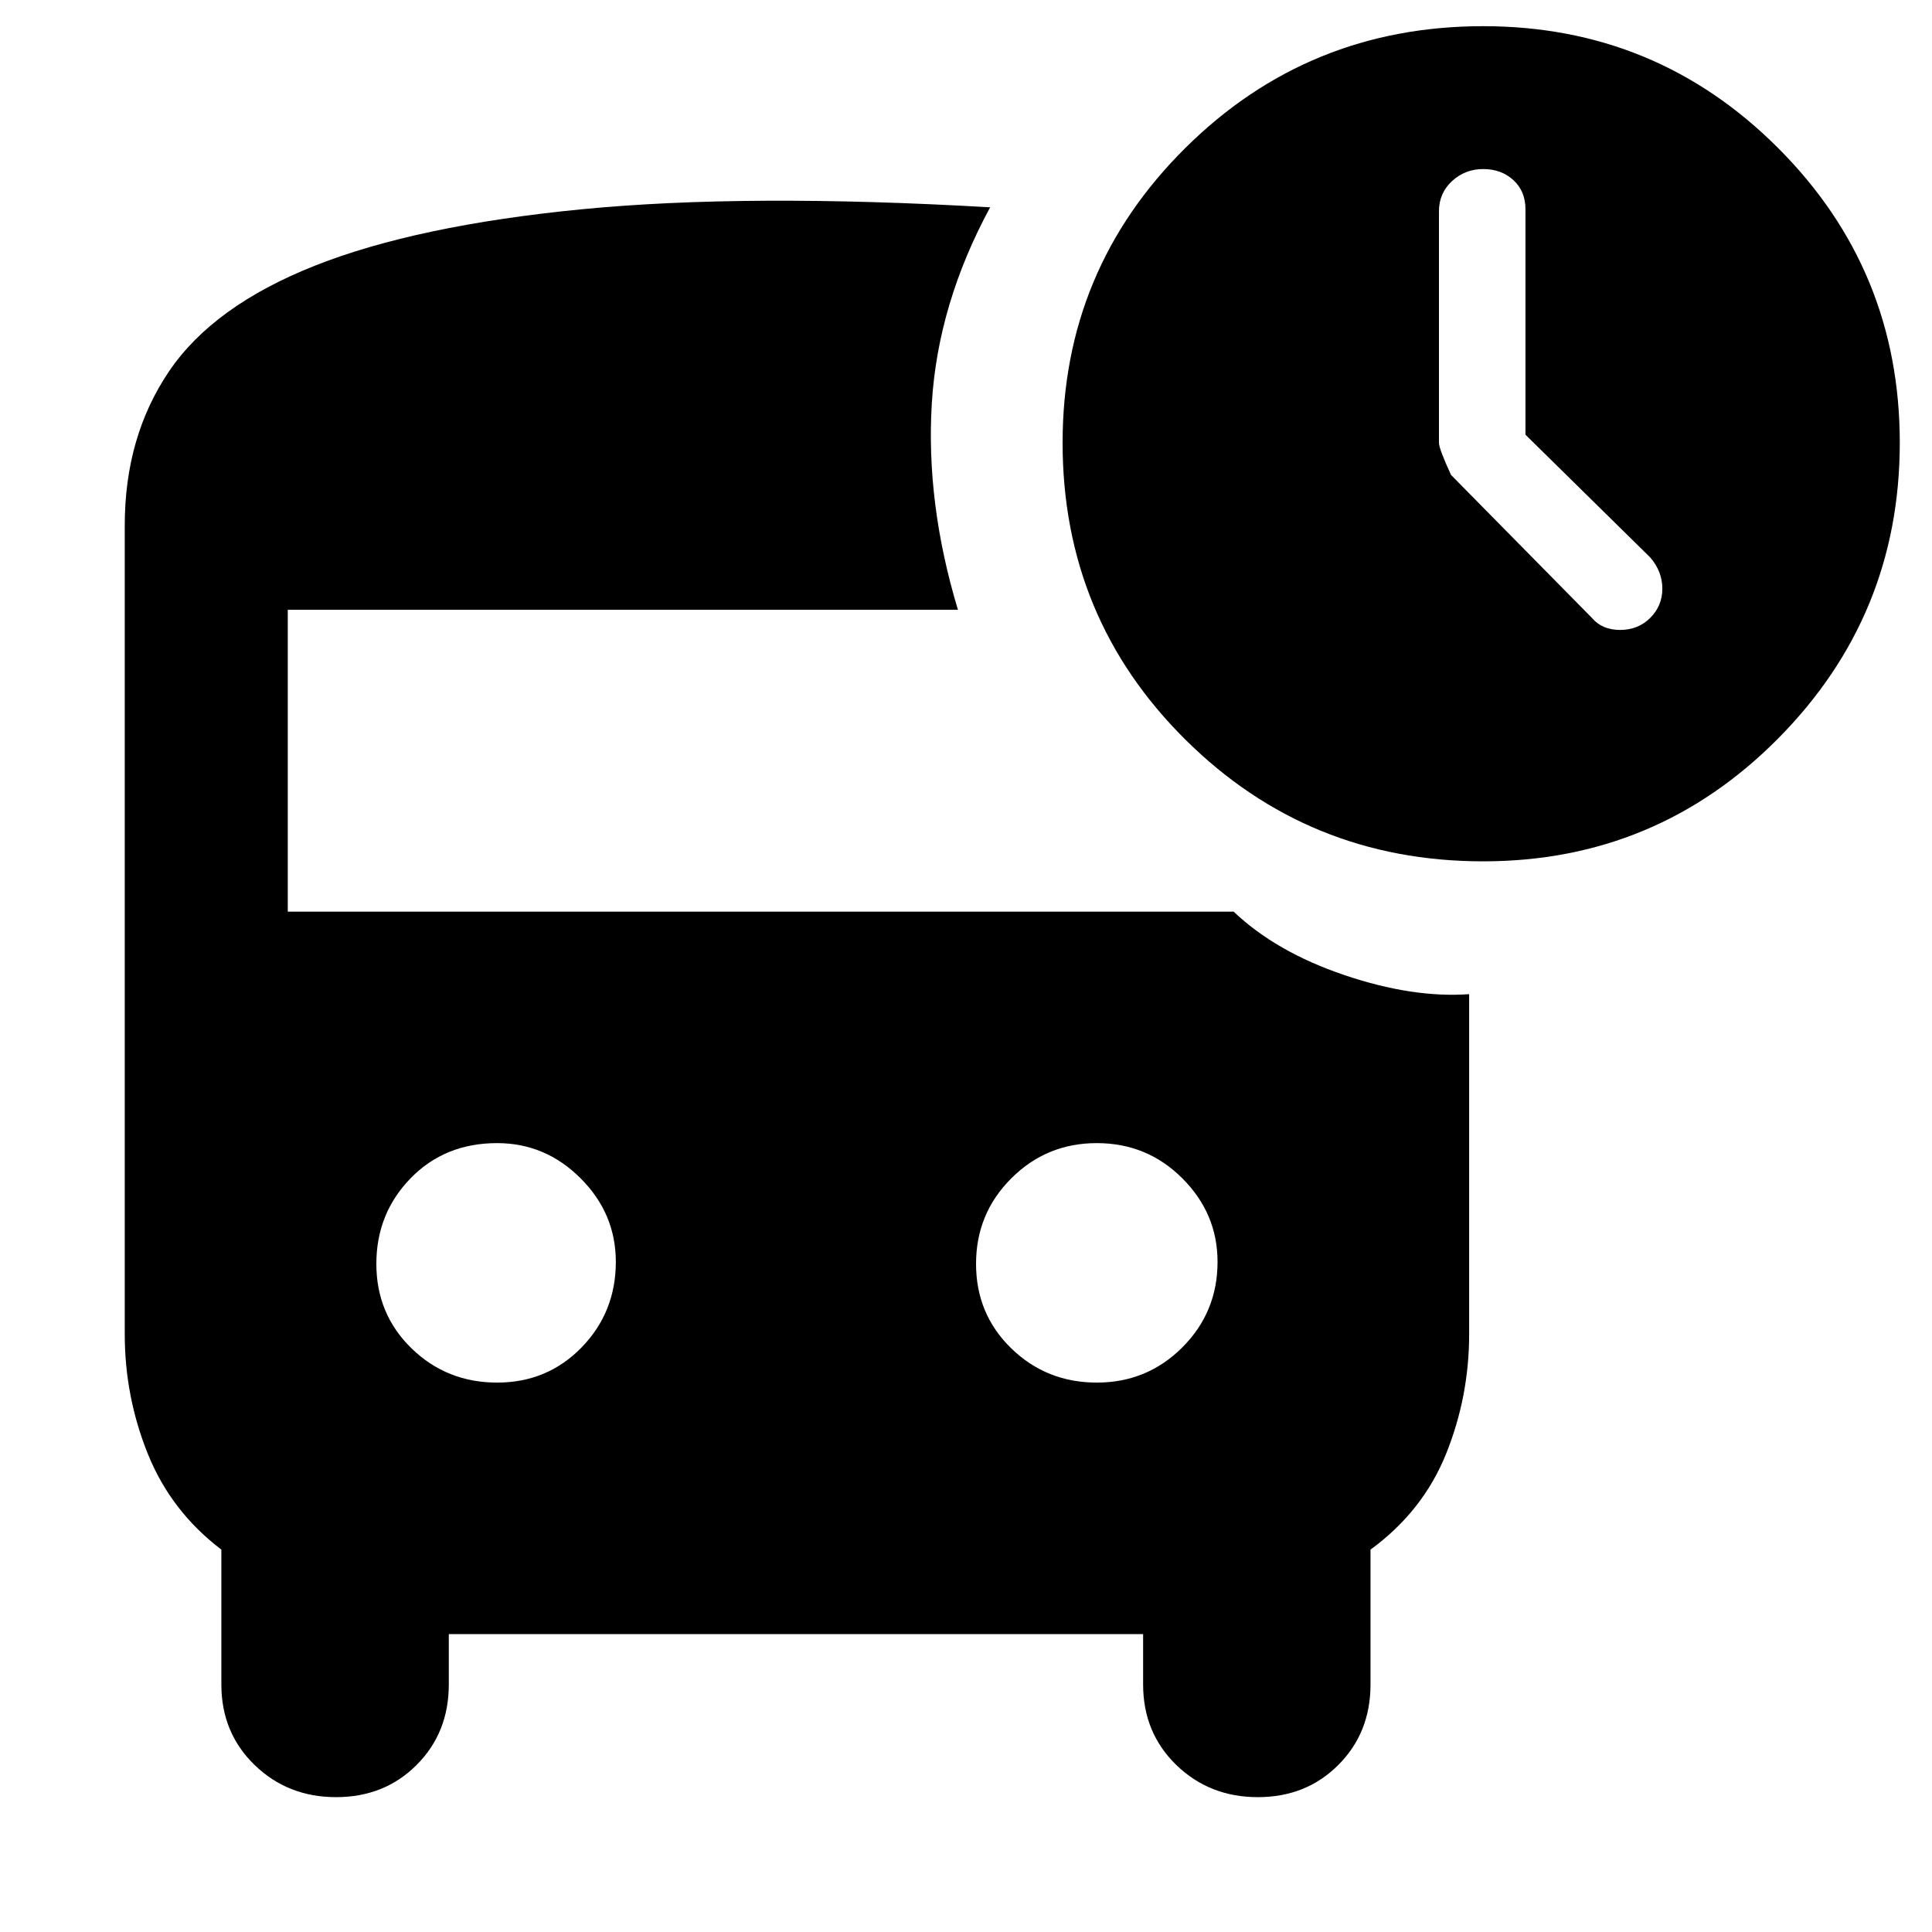 <svg xmlns="http://www.w3.org/2000/svg" height="40" width="40"><path d="M32.958 12.792Q33.167 13.042 33.542 13.042Q33.917 13.042 34.167 12.792Q34.417 12.542 34.417 12.188Q34.417 11.833 34.167 11.542L31.583 9V4.333Q31.583 3.958 31.333 3.729Q31.083 3.5 30.708 3.5Q30.333 3.5 30.062 3.75Q29.792 4 29.792 4.375V9.167Q29.792 9.292 30.042 9.833ZM10.292 28.625Q11.333 28.625 12.042 27.896Q12.75 27.167 12.75 26.125Q12.75 25.125 12.021 24.396Q11.292 23.667 10.292 23.667Q9.208 23.667 8.5 24.396Q7.792 25.125 7.792 26.167Q7.792 27.208 8.521 27.917Q9.25 28.625 10.292 28.625ZM22.708 28.625Q23.75 28.625 24.479 27.896Q25.208 27.167 25.208 26.125Q25.208 25.125 24.479 24.396Q23.75 23.667 22.708 23.667Q21.667 23.667 20.938 24.396Q20.208 25.125 20.208 26.167Q20.208 27.208 20.938 27.917Q21.667 28.625 22.708 28.625ZM30.708 17.833Q27.083 17.833 24.542 15.313Q22 12.792 22 9.167Q22 5.583 24.542 3.063Q27.083 0.542 30.708 0.542Q34.292 0.542 36.812 3.063Q39.333 5.583 39.333 9.167Q39.333 12.75 36.812 15.292Q34.292 17.833 30.708 17.833ZM6.958 37.208Q5.958 37.208 5.271 36.542Q4.583 35.875 4.583 34.875V32.083Q3.542 31.292 3.062 30.104Q2.583 28.917 2.583 27.625V10.875Q2.583 9.042 3.5 7.688Q4.417 6.333 6.521 5.5Q8.625 4.667 12.042 4.333Q15.458 4 20.5 4.292Q19.417 6.292 19.292 8.354Q19.167 10.417 19.833 12.625H5.958V18.875H25.542Q26.417 19.708 27.833 20.188Q29.25 20.667 30.417 20.583V27.625Q30.417 28.917 29.938 30.104Q29.458 31.292 28.375 32.083V34.875Q28.375 35.875 27.708 36.542Q27.042 37.208 26.042 37.208Q25.042 37.208 24.354 36.542Q23.667 35.875 23.667 34.875V33.833H9.292V34.875Q9.292 35.875 8.625 36.542Q7.958 37.208 6.958 37.208Z"/></svg>